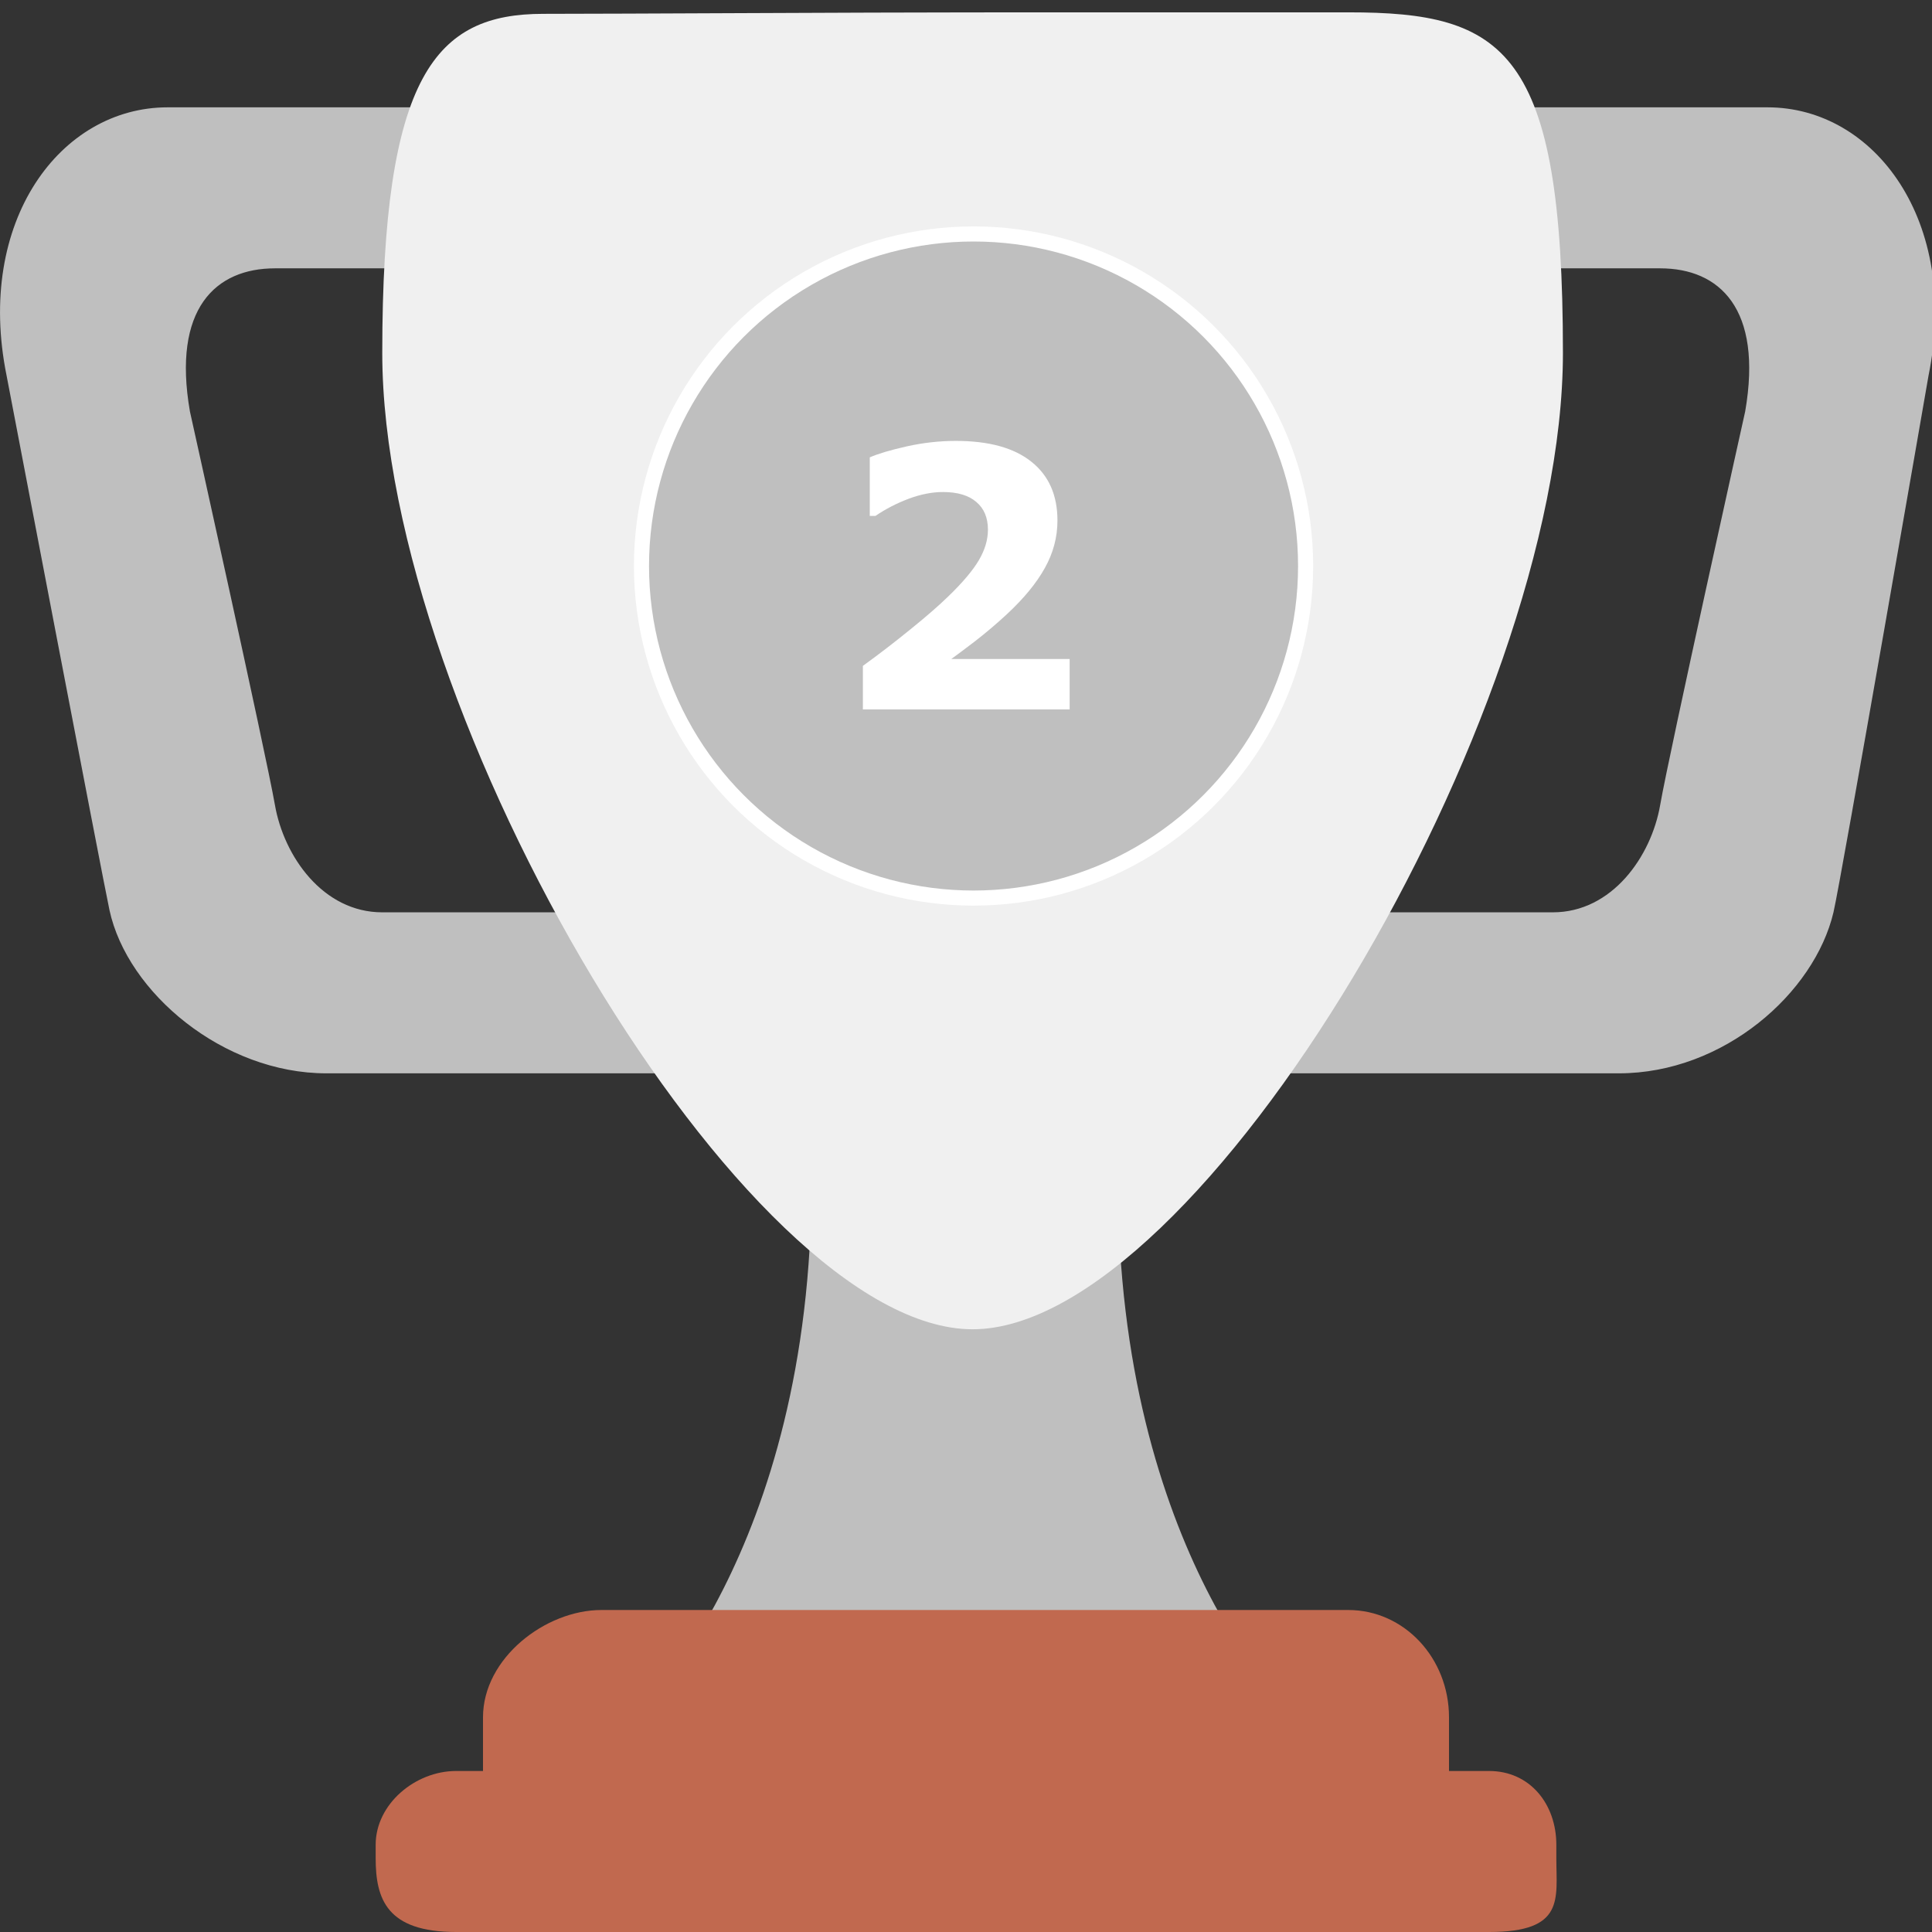 <svg width="128" height="128" viewBox="0 0 128 128" fill="none" xmlns="http://www.w3.org/2000/svg">
<rect x="0" y="0" width="128" height="128" fill="#333333" stroke="none"/>
<g clip-path="url(#clip0_36_7)">
<path d="M18.215 17.778H39.548C43.474 17.778 46.222 17.408 46.222 21.333V14.222C46.222 10.297 43.474 7.111 39.548 7.111H11.104C3.993 7.111 -1.636 14.667 0.437 24.889C0.437 24.889 6.805 58.222 7.253 60.295C8.437 65.778 14.805 71.111 21.621 71.111H46.361C50.29 71.111 46.222 64.37 46.222 60.444V53.333C46.222 57.259 43.474 60.444 39.548 60.444H25.326C21.401 60.444 18.809 56.739 18.215 53.333C17.621 49.927 12.583 27.26 12.583 27.26C11.399 20.444 14.286 17.778 18.215 17.778ZM109.991 17.778H88.658C84.732 17.778 78.222 17.408 78.222 21.333V14.222C78.222 10.297 84.732 7.111 88.658 7.111H117.102C124.213 7.111 129.845 14.667 127.769 24.889C127.769 24.889 121.963 58.379 121.472 60.444C120.213 65.778 114.212 71.111 107.25 71.111H81.842C77.916 71.111 78.222 64.37 78.222 60.444V53.333C78.222 57.259 84.732 60.444 88.658 60.444H102.88C106.805 60.444 109.401 56.739 109.991 53.333C110.581 49.927 115.623 27.26 115.623 27.26C116.804 20.444 113.92 17.778 109.991 17.778ZM74.069 78.222C74.069 53.483 64.437 78.222 64.437 78.222C64.437 78.222 53.771 53.483 53.771 78.222C53.771 102.962 42.069 113.778 42.069 113.778H85.774C85.771 113.778 74.069 102.962 74.069 78.222Z" fill="#BFBFBF"/>
<path d="M103.548 23.385C103.548 47.474 79.477 88.068 64.437 88.068C49.394 88.068 25.326 47.474 25.326 23.385C25.326 4.914 28.882 0.917 35.993 0.917C40.878 0.917 57.415 0.821 64.437 0.821L89.326 0.818C99.698 0.814 103.548 3.25 103.548 23.385Z" fill="#F0F0F0"/>
<path d="M96 117.333C96 121.259 96.807 124.445 92.882 124.445H35.993C32.064 124.445 32 121.259 32 117.333V113.778C32 109.853 36.139 106.667 39.844 106.667H89.326C93.031 106.667 96 109.853 96 113.778V117.333Z" fill="#C1694F"/>
<path d="M103.111 123.111C103.111 125.813 103.698 128 98.66 128H30.215C25.621 128 24.889 125.813 24.889 123.111V122.222C24.889 119.52 27.513 117.333 30.215 117.333H98.66C101.358 117.333 103.111 119.52 103.111 122.222V123.111Z" fill="#C1694F"/>
<circle cx="64.5" cy="37.5" r="22" fill="#BFBFBF" stroke="white"/>
<path d="M70.867 47H57.168V44.117C58.215 43.359 59.262 42.555 60.309 41.703C61.363 40.852 62.207 40.117 62.84 39.5C63.785 38.586 64.457 37.789 64.856 37.109C65.254 36.43 65.453 35.758 65.453 35.094C65.453 34.297 65.195 33.684 64.68 33.254C64.172 32.816 63.438 32.598 62.477 32.598C61.758 32.598 61 32.746 60.203 33.043C59.414 33.34 58.68 33.719 58 34.18H57.625V30.301C58.18 30.059 58.996 29.816 60.074 29.574C61.16 29.332 62.246 29.211 63.332 29.211C65.519 29.211 67.188 29.672 68.336 30.594C69.484 31.508 70.059 32.805 70.059 34.484C70.059 35.586 69.781 36.633 69.227 37.625C68.68 38.617 67.84 39.641 66.707 40.695C65.996 41.352 65.281 41.957 64.562 42.512C63.844 43.059 63.332 43.441 63.027 43.66H70.867V47Z" fill="white"/>
</g>
<defs>
<clipPath id="clip0_36_7">
<rect width="128" height="128" fill="white"/>
</clipPath>
</defs>
</svg>
